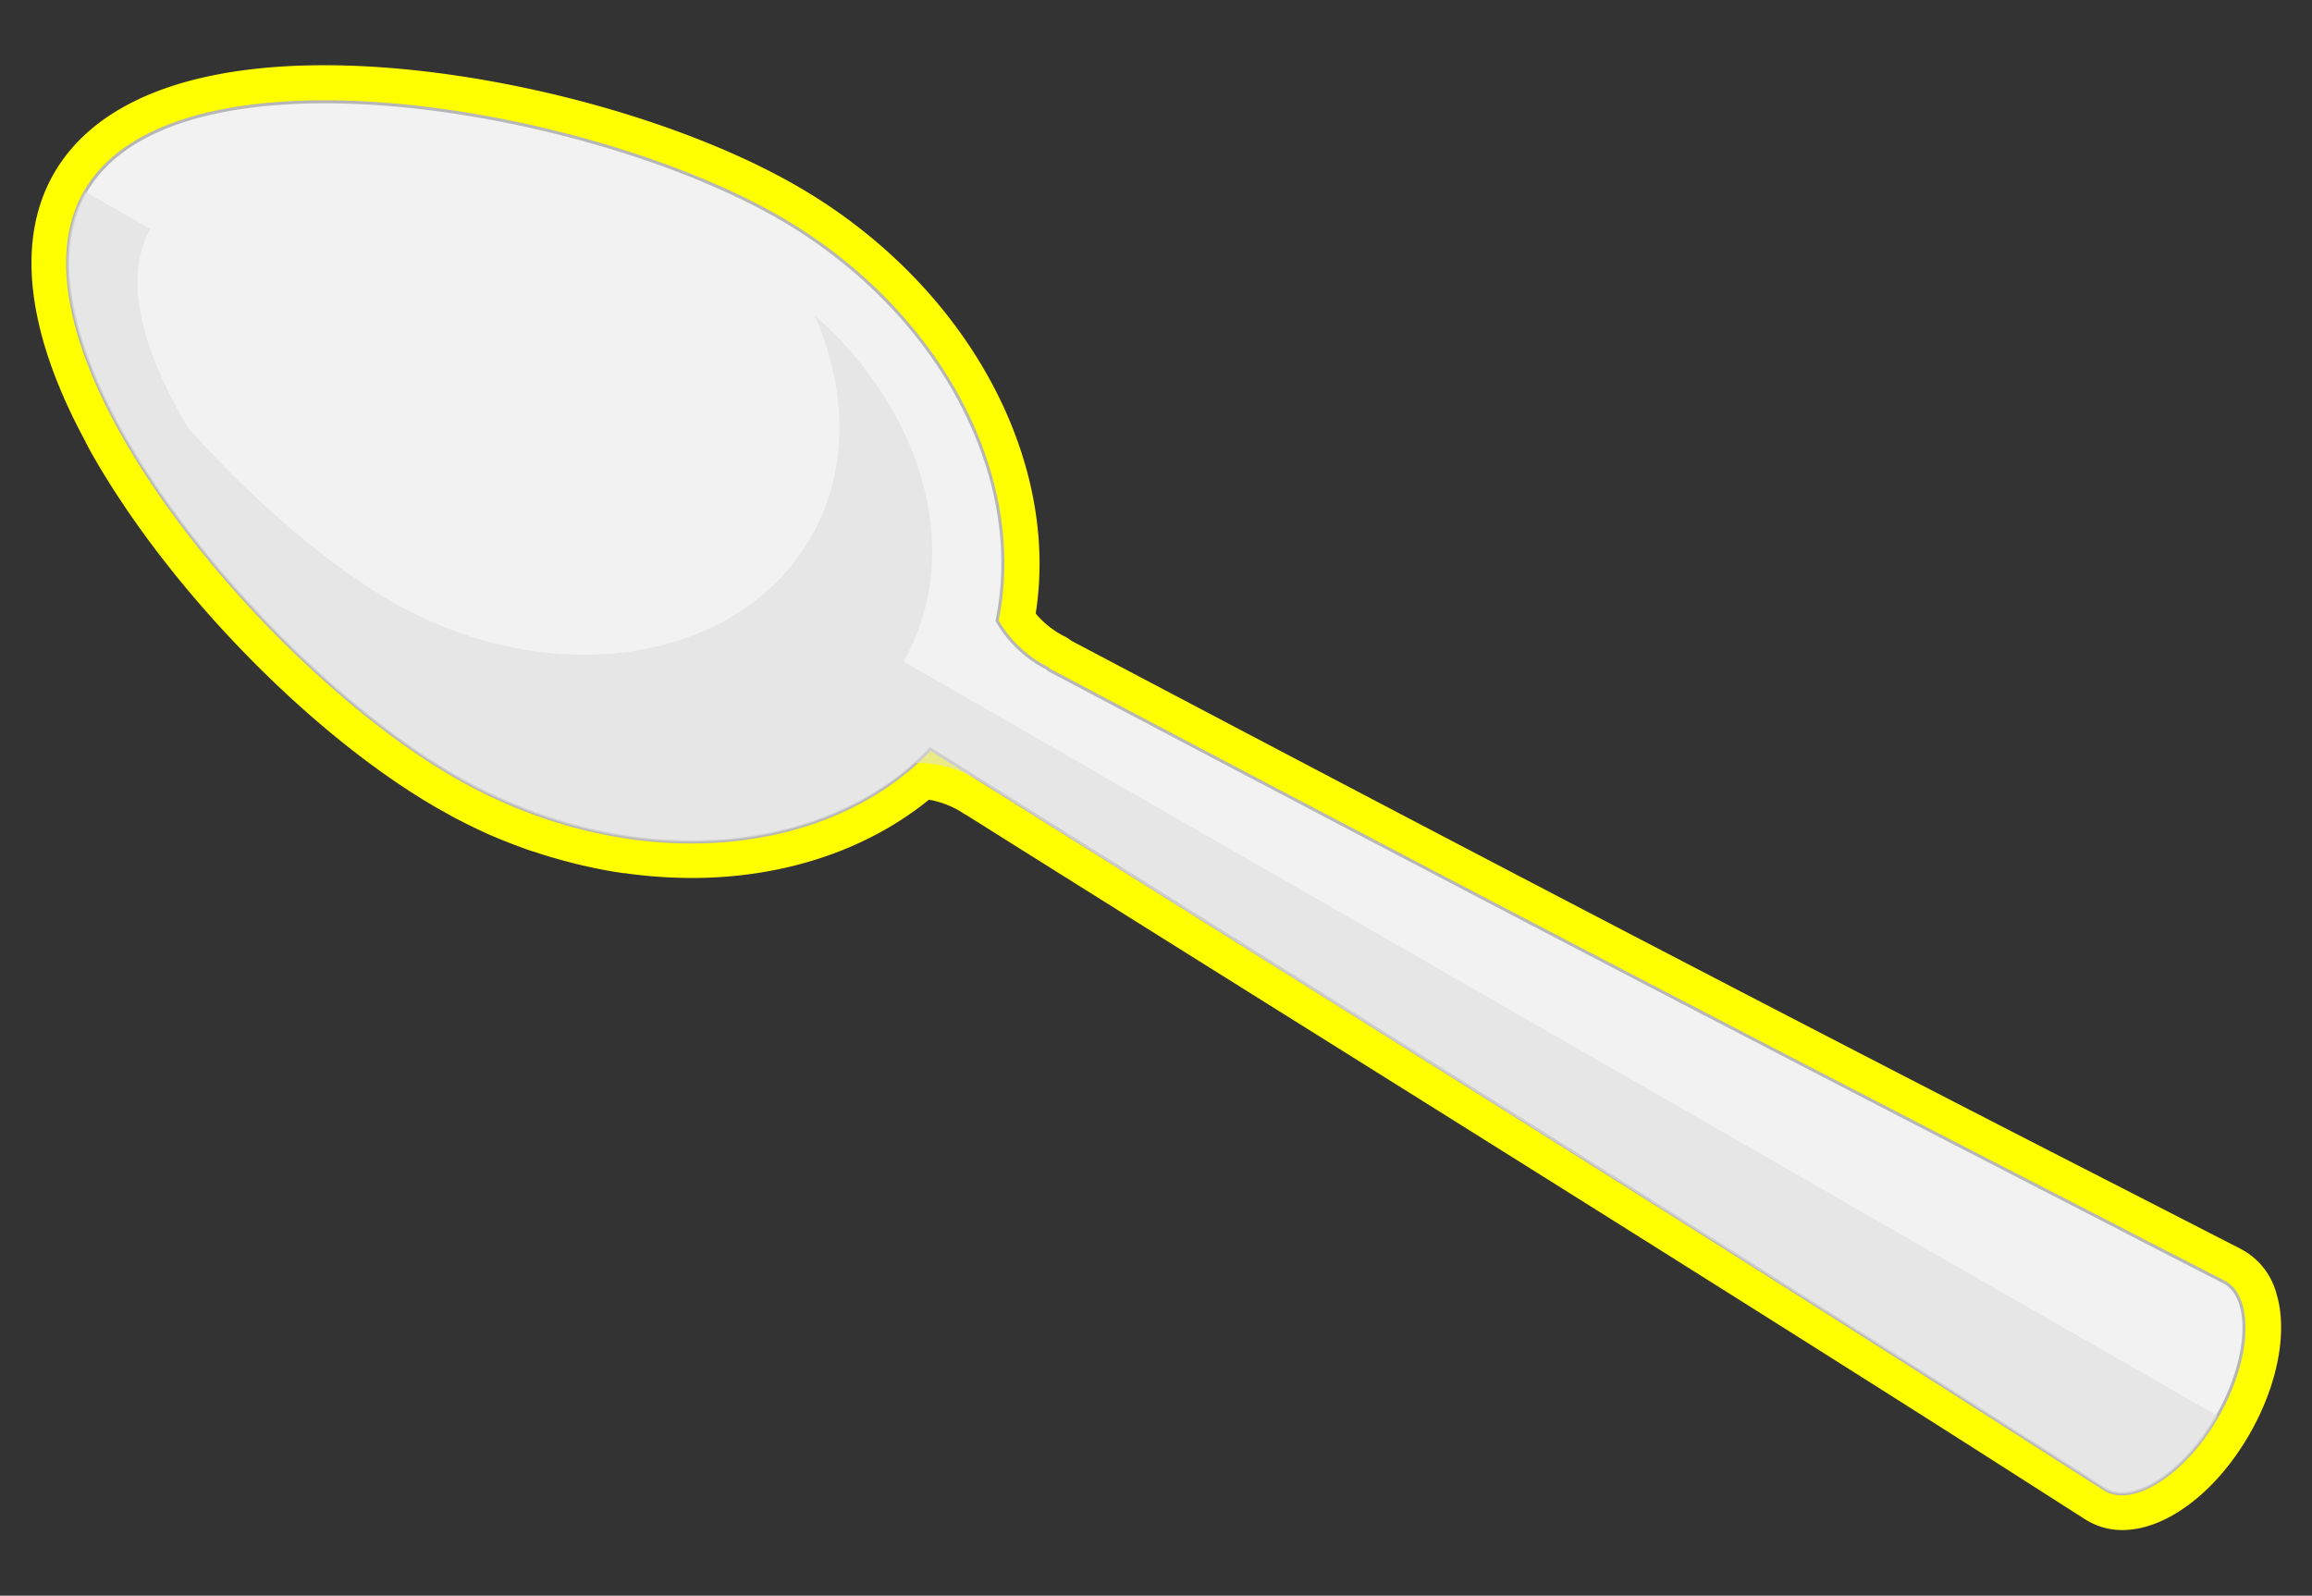 <svg id="Layer_1" data-name="Layer 1" xmlns="http://www.w3.org/2000/svg" width="379.2" height="261.75" viewBox="0 0 379.2 261.75">
  <rect x="0" y="0" width="379.2" height="261.75" fill="#333333" stroke="none"/>
  <defs>
    <style>
      .cls-1 {
        fill: #ff0;
      }

      .cls-2 {
        fill: #f2f2f2;
        stroke: #b7b7b7;
        stroke-miterlimit: 10;
        stroke-width: 0.5px;
      }

      .cls-3 {
        fill: #ddd;
        opacity: 0.6;
      }
    </style>
  </defs>
  <g>
    <path class="cls-1" d="M14.76,73.87l.51.91c12.67,22.2,35.94,46,56.59,57.86l.71.39c.67.38,1.35.76,2,1.12l.87.44.69.35c.41.21.81.42,1.23.62l1,.48.69.32,1.08.5,1.2.51.65.27,1,.4c.46.19.93.36,1.39.54l.57.21.85.32c.54.2,1.09.39,1.63.57l.1,0,1.08.37c.61.2,1.22.38,1.84.57l1,.28q1,.28,2,.54l.81.21c.7.18,1.41.34,2.13.5l.63.14c.77.17,1.54.32,2.3.46l.45.08c.83.15,1.65.28,2.48.4l.22,0a78.69,78.69,0,0,0,11,.79h0c15,0,28.68-4.54,38.9-12.84a15.19,15.19,0,0,1,5.39,2.06,4.63,4.63,0,0,0,.71.43c19.33,12.16,40.23,25.25,60.45,37.9,36.88,23.09,75,47,105,66.1l18.08,11.55a11.2,11.2,0,0,0,6.12,1.76c7.18,0,15.37-6.19,20.86-15.76,4.59-8,6.28-16.75,4.42-22.94a11.62,11.62,0,0,0-5.85-7.4l-19.14-9.82C294.47,167.49,238,138,175.7,105.1a5.62,5.62,0,0,0-1.28-.8,15,15,0,0,1-4.55-3.66c4.06-25.86-11.77-54.4-39.26-70.19C110.37,18.82,78.55,10.7,53.22,10.7c-22.35,0-37.7,6.14-44.38,17.76C2.57,39.37,4.34,54.56,14,72.4,14.22,72.89,14.49,73.38,14.76,73.87Z"/>
    <g>
      <path class="cls-2" d="M152.59,122.87c61.27,38.39,124.83,78.1,174.46,109.81l5.48,3.5,12.65,8.08c4.42,2.88,13-2.36,18.51-12s5.74-19.64,1-22l-13.36-6.86-5.78-3c-50-25.68-106.66-55.16-173.62-90.57l-.08-.17a19.74,19.74,0,0,1-8.32-7.85c4.87-23.42-9.18-50.86-35.93-66.23C95.83,17.39,28.61,6.11,14,31.45s29,77.72,60.81,96C102.82,143.5,135.27,141,152.59,122.87Z"/>
      <path class="cls-3" d="M150.15,125.15a19.79,19.79,0,0,1,11,3.25h.05C215.85,162.8,280.52,203,327.05,232.68l5.48,3.5,12.65,8.08c4.42,2.88,13-2.36,18.51-12h0l-13.54-7.78L336,216.39,158.8,114.61h0l-10.64-6.11h0C158.25,91,151.61,67.58,133.6,51.72,139,64,139.27,77.19,133,88.14,121,108.91,90.24,113.61,64.19,98.65,54,92.78,41.51,82.16,30.87,70.19,23.42,57.72,20,45.72,24.68,37.57L14,31.45c-14.58,25.35,29,77.72,60.81,96C101.58,142.79,132.35,141.12,150.15,125.15Z"/>
    </g>
  </g>
</svg>
